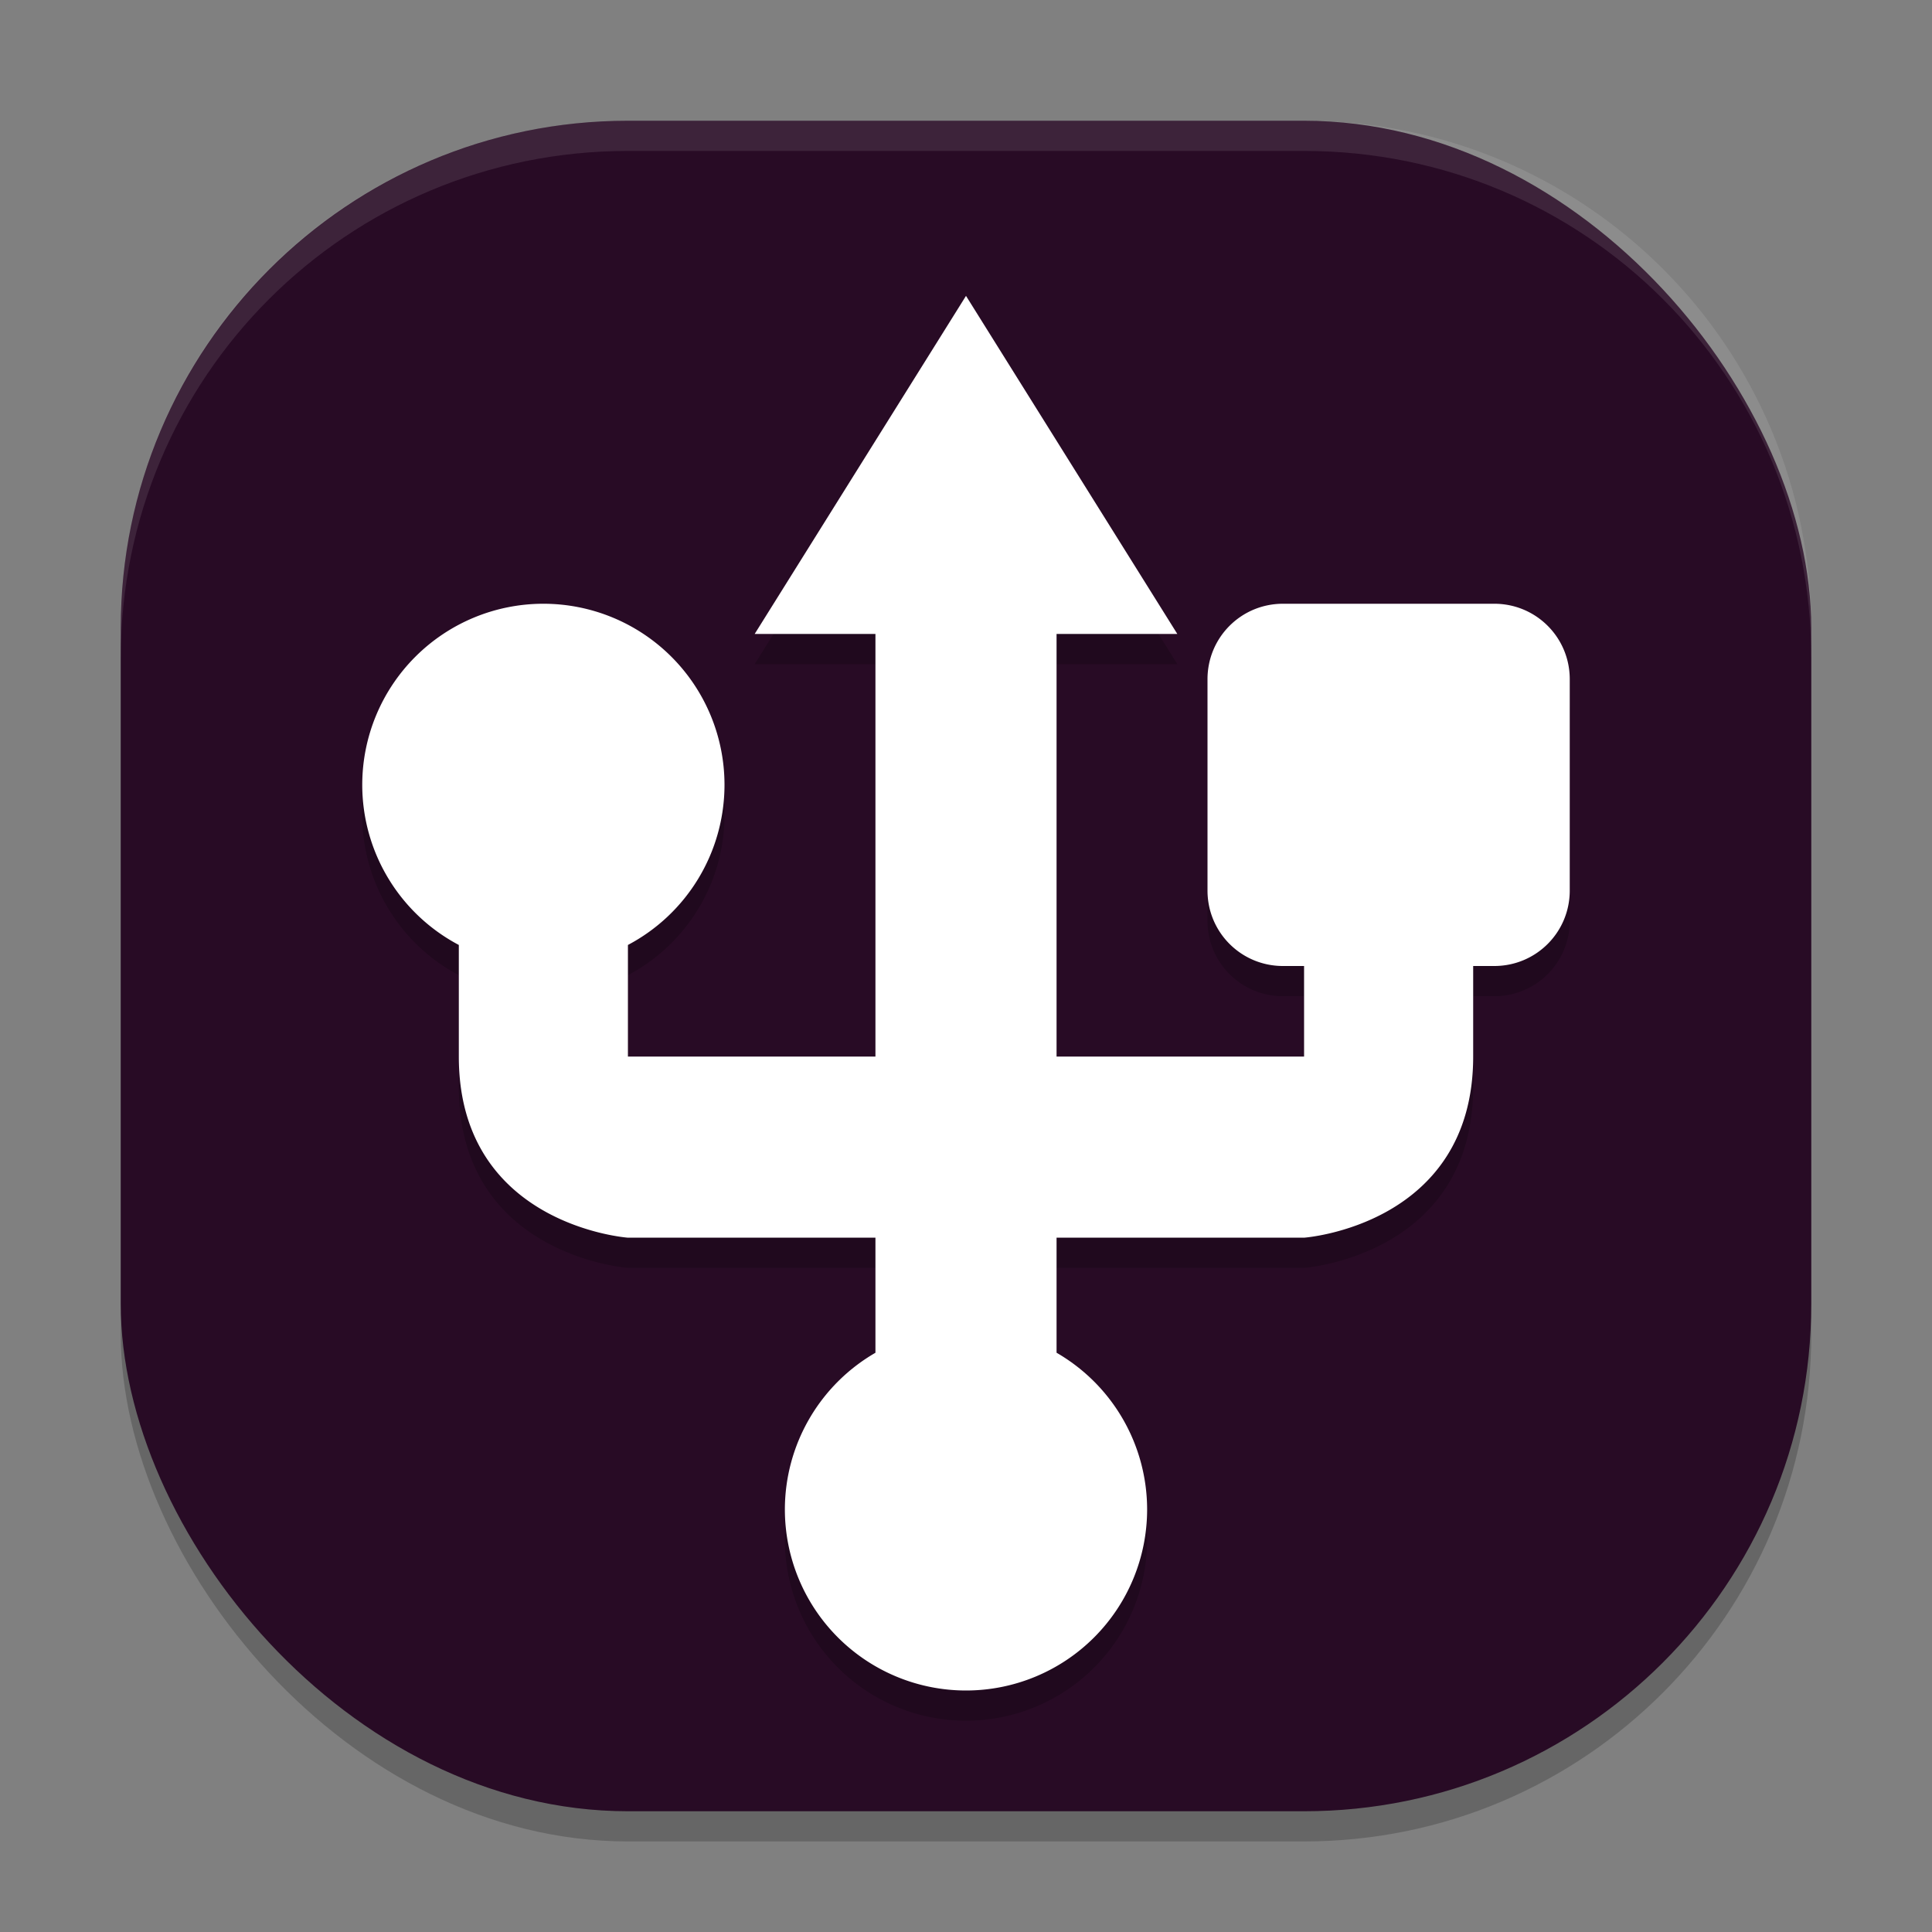 <svg xmlns="http://www.w3.org/2000/svg" width="64" height="64" version="1.1">
 <rect width="100%" height="100%" fill="#808080" stroke="none"/>
 <rect style="opacity:0.2" width="56" height="56" x="4" y="5" rx="16.8" ry="16.8"/>
 <rect style="fill:#280b25" width="56" height="56" x="4" y="4" rx="16.8" ry="16.8"/>
 <path style="opacity:0.2" d="M 32,10.801 25,22 h 4 V 36 H 20.801 V 32.303 A 6,6 0 0 0 24,27 a 6,6 0 0 0 -6,-6 6,6 0 0 0 -6,6 6,6 0 0 0 3.199,5.303 V 36 c 0,5.6 5.602,6 5.602,6 H 29 v 3.812 A 6,6 0 0 0 26,51 a 6,6 0 0 0 6,6 6,6 0 0 0 6,-6 6,6 0 0 0 -3,-5.189 V 42 h 8.199 c 0,0 5.602,-0.4 5.602,-6 V 33 H 49.5 c 1.385,0 2.5,-1.115 2.5,-2.5 v -7 C 52,22.115 50.885,21 49.5,21 h -7 C 41.115,21 40,22.115 40,23.5 v 7 c 0,1.385 1.115,2.5 2.5,2.5 h 0.699 v 3 H 35 V 22 h 4 z"/>
 <path style="fill:#ffffff" d="M 32 9.801 L 25 21 L 29 21 L 29 35 L 20.801 35 L 20.801 31.303 A 6 6 0 0 0 24 26 A 6 6 0 0 0 18 20 A 6 6 0 0 0 12 26 A 6 6 0 0 0 15.199 31.303 L 15.199 35 C 15.199 40.6 20.801 41 20.801 41 L 29 41 L 29 44.812 A 6 6 0 0 0 26 50 A 6 6 0 0 0 32 56 A 6 6 0 0 0 38 50 A 6 6 0 0 0 35 44.811 L 35 41 L 43.199 41 C 43.199 41 48.801 40.6 48.801 35 L 48.801 32 L 49.5 32 C 50.885 32 52 30.885 52 29.5 L 52 22.5 C 52 21.115 50.885 20 49.5 20 L 42.5 20 C 41.115 20 40 21.115 40 22.5 L 40 29.5 C 40 30.885 41.115 32 42.5 32 L 43.199 32 L 43.199 35 L 35 35 L 35 21 L 39 21 L 32 9.801 z"/>
 <path style="fill:#ffffff;opacity:0.1" d="M 20.801 4 C 11.494 4 4 11.494 4 20.801 L 4 21.801 C 4 12.494 11.494 5 20.801 5 L 43.199 5 C 52.506 5 60 12.494 60 21.801 L 60 20.801 C 60 11.494 52.506 4 43.199 4 L 20.801 4 z"/>
</svg>
